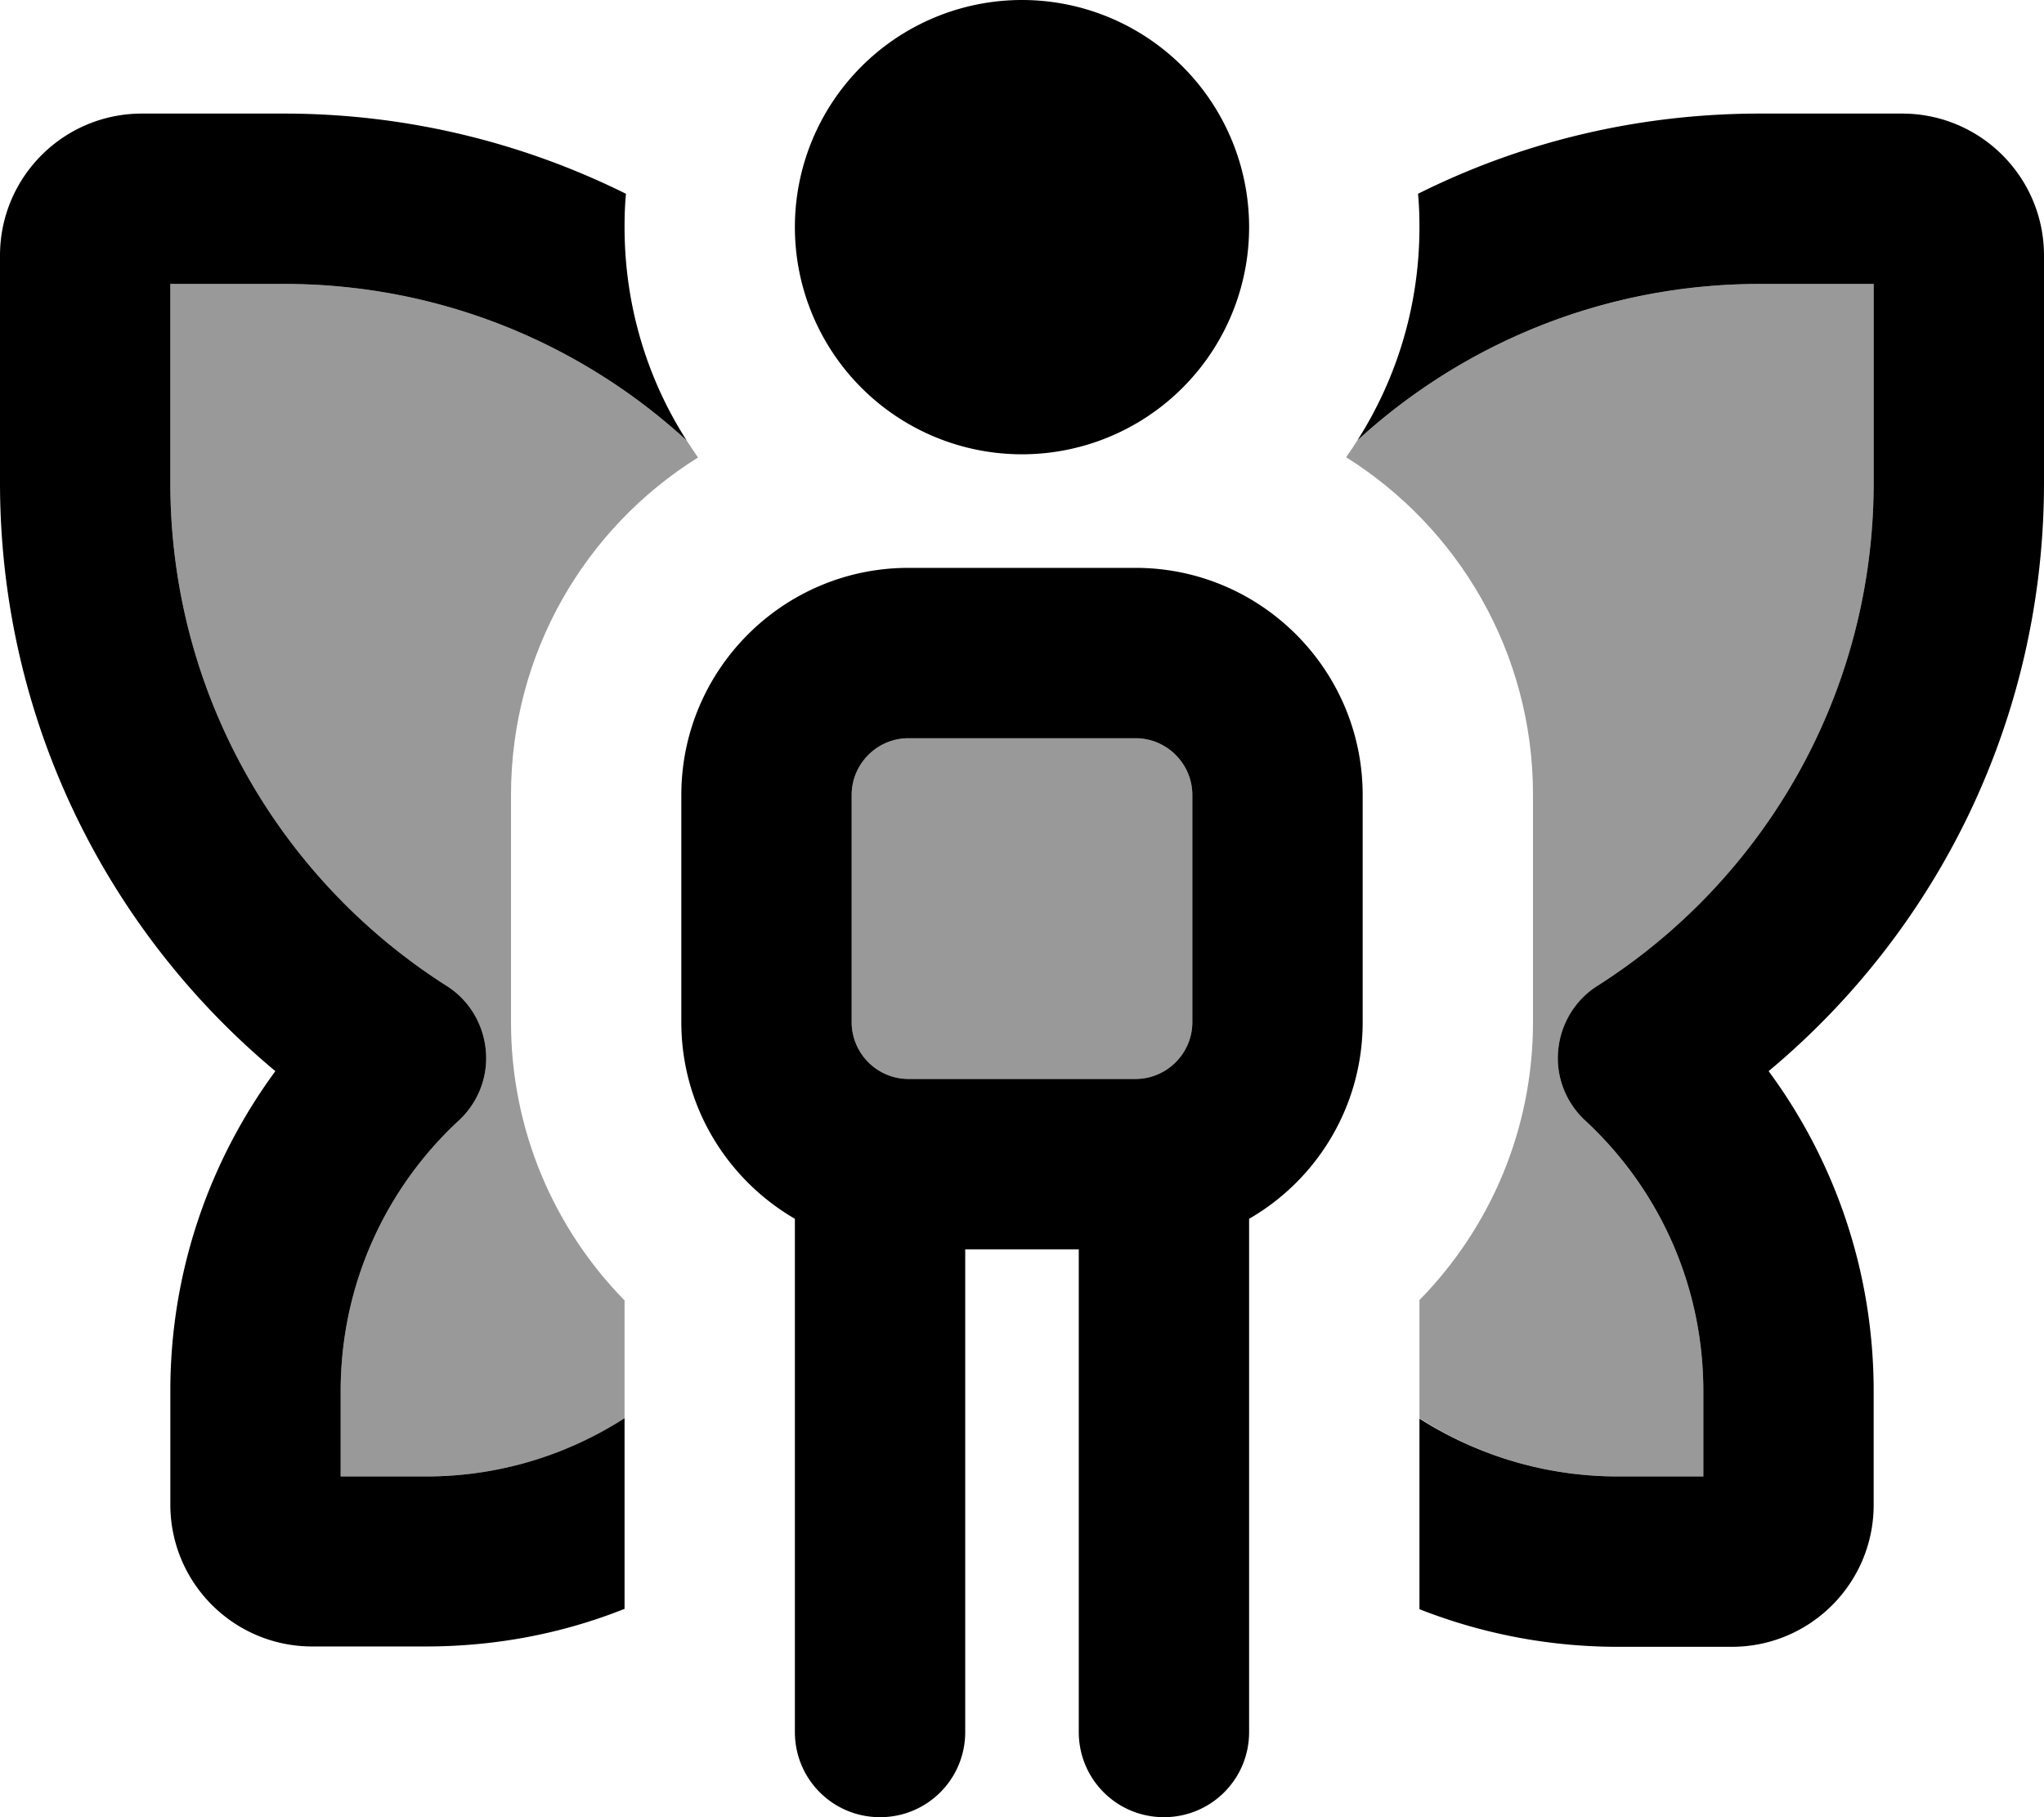 <svg fill="currentColor" xmlns="http://www.w3.org/2000/svg" viewBox="0 0 576 512"><!--! Font Awesome Pro 7.1.0 by @fontawesome - https://fontawesome.com License - https://fontawesome.com/license (Commercial License) Copyright 2025 Fonticons, Inc. --><path opacity=".4" fill="currentColor" d="M48 80l32 0c43.8 0 83.6 16.7 113.5 44.1 1 1.6 2.1 3.2 3.2 4.8-31.7 19.8-52.7 55-52.7 95.1l0 64c0 30.5 12.2 58.2 32 78.4l0 33.3C159.8 410 140.6 416 120 416l-24 0 0-24c0-30.2 12.8-57.3 33.3-76.3 5.5-5.1 8.3-12.4 7.6-19.8s-4.7-14.1-11-18.1C79 248 48 195.6 48 136l0-56zM240 224c0-8.8 7.2-16 16-16l64 0c8.8 0 16 7.2 16 16l0 64c0 8.8-7.2 16-16 16l-64 0c-8.8 0-16-7.2-16-16l0-64zm139.3-95.1c1.1-1.6 2.2-3.2 3.2-4.8 29.9-27.4 69.7-44.1 113.5-44.1l32 0 0 56c0 59.6-31 112-77.9 141.8-6.3 4-10.3 10.7-11 18.1s2.1 14.7 7.6 19.8c20.5 19 33.3 46.2 33.3 76.3l0 24-24 0c-20.6 0-39.8-6-56-16.4l0-33.3c19.8-20.2 32-47.8 32-78.4l0-64c0-40.1-21.1-75.3-52.7-95.1z"/><path fill="currentColor" d="M224 64a64 64 0 1 1 128 0 64 64 0 1 1 -128 0zm32 144c-8.8 0-16 7.2-16 16l0 64c0 8.8 7.2 16 16 16l64 0c8.8 0 16-7.2 16-16l0-64c0-8.8-7.2-16-16-16l-64 0zm0-48l64 0c35.3 0 64 28.7 64 64l0 64c0 23.7-12.9 44.4-32 55.4L352 488c0 13.3-10.7 24-24 24s-24-10.7-24-24l0-136-32 0 0 136c0 13.3-10.7 24-24 24s-24-10.7-24-24l0-144.6c-19.1-11.1-32-31.7-32-55.4l0-64c0-35.3 28.7-64 64-64zM176 64c0 22.1 6.4 42.8 17.5 60.1-29.9-27.4-69.7-44.1-113.5-44.1l-32 0 0 56c0 59.6 31 112 77.9 141.8 6.3 4 10.3 10.7 11 18.1s-2.1 14.7-7.6 19.8C108.8 334.7 96 361.8 96 392l0 24 24 0c20.6 0 39.8-6 56-16.4l0 53.7c-17.3 6.9-36.2 10.6-56 10.6l-32 0c-22.1 0-40-17.9-40-40l0-32C48 358.3 59 327.1 77.6 301.8 30.2 262.3 0 202.7 0 136L0 72C0 49.9 17.9 32 40 32l40 0c34.6 0 67.4 8.2 96.4 22.6-.3 3.1-.4 6.2-.4 9.4zm224 0c0-3.2-.1-6.3-.4-9.4 29-14.5 61.7-22.6 96.4-22.6l40 0c22.1 0 40 17.9 40 40l0 64c0 66.7-30.2 126.3-77.6 165.8 18.6 25.2 29.6 56.4 29.6 90.2l0 32c0 22.1-17.9 40-40 40l-32 0c-19.8 0-38.7-3.8-56-10.6l0-53.7C416.2 410 435.4 416 456 416l24 0 0-24c0-30.2-12.8-57.3-33.3-76.3-5.5-5.1-8.3-12.4-7.6-19.8s4.7-14.1 11-18.1C497 248 528 195.6 528 136l0-56-32 0c-43.8 0-83.6 16.7-113.5 44.1 11.1-17.4 17.5-38 17.5-60.1z"/></svg>